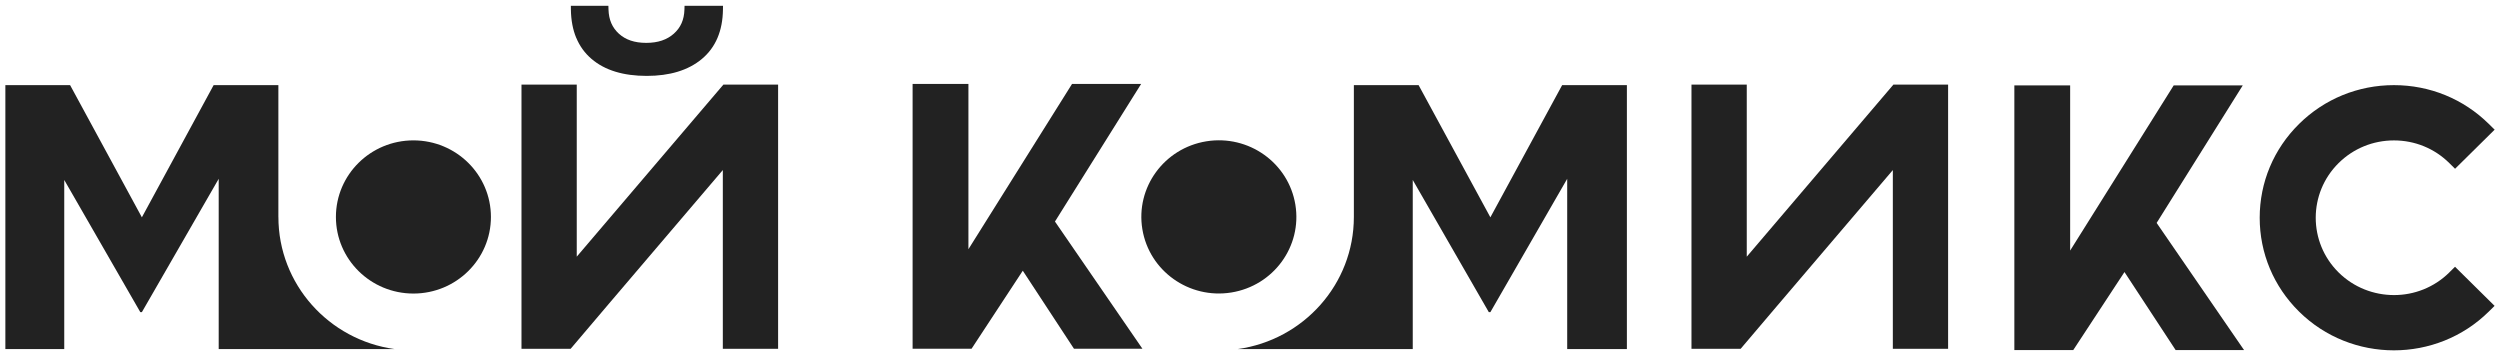 <svg width="200" height="29" viewBox="0 0 200 29" fill="none" xmlns="http://www.w3.org/2000/svg">
    <path d="M33.074 23.484C36.498 23.484 39.274 20.741 39.274 17.357C39.274 13.973 36.498 11.23 33.074 11.23C29.649 11.23 26.873 13.973 26.873 17.357C26.873 20.741 29.649 23.484 33.074 23.484Z" fill="#222222"/>
    <path d="M22.27 17.357V6.812H17.09L11.35 17.386L5.609 6.812H0.429V27.924H5.14V14.397L11.225 24.972H11.35L17.496 14.305V27.924H31.558C26.31 27.196 22.272 22.744 22.272 17.357H22.27Z" fill="#222222"/>
    <path d="M98.502 23.4C101.882 22.858 104.178 19.711 103.629 16.371C103.08 13.03 99.895 10.762 96.515 11.304C93.135 11.847 90.839 14.994 91.388 18.334C91.937 21.674 95.122 23.942 98.502 23.4Z" fill="#222222"/>
    <path d="M119.23 17.386L113.489 6.812H108.309V17.357C108.309 22.743 104.271 27.195 99.023 27.924H113.02V14.397L119.105 24.972H119.23L125.376 14.305V27.924H130.151V6.812H124.971L119.23 17.386Z" fill="#222222"/>
    <path d="M91.291 6.715H85.763L77.474 19.937V6.715H73.008V27.898H77.725L81.823 21.657L85.917 27.898H91.393L84.397 17.723L91.291 6.715Z" fill="#222222"/>
    <path d="M179.421 6.831H173.897L165.612 20.046V6.831H161.148V28.004H165.861L169.958 21.764L174.05 28.004H179.523L172.531 17.833L179.421 6.831Z" fill="#222222"/>
    <path d="M46.101 3.026C46.374 3.687 46.785 4.253 47.321 4.712C48.395 5.631 49.883 6.072 51.738 6.072C53.568 6.072 55.056 5.631 56.151 4.715C56.702 4.256 57.121 3.69 57.4 3.029C57.681 2.369 57.824 1.614 57.836 0.775L57.841 0.462H54.764L54.755 0.763C54.73 1.589 54.452 2.207 53.906 2.695C53.361 3.179 52.644 3.429 51.699 3.43C50.752 3.429 50.044 3.179 49.512 2.697C48.979 2.208 48.705 1.591 48.68 0.763L48.671 0.462H45.668L45.672 0.775C45.684 1.614 45.824 2.367 46.098 3.028L46.101 3.026Z" fill="#222222"/>
    <path d="M195.944 21.797C194.725 23.001 193.125 23.606 191.523 23.606C189.916 23.606 188.311 23.004 187.088 21.796C185.868 20.59 185.258 19.005 185.258 17.421C185.258 15.836 185.868 14.252 187.088 13.046C188.271 11.877 189.843 11.234 191.517 11.233C193.189 11.233 194.761 11.876 195.944 13.046L196.405 13.502L199.572 10.374L199.109 9.919C197.082 7.914 194.384 6.811 191.515 6.811C188.647 6.811 185.949 7.915 183.922 9.919C181.894 11.922 180.776 14.586 180.776 17.421C180.776 20.256 181.894 22.921 183.922 24.924C186.014 26.993 188.764 28.027 191.514 28.027C194.262 28.027 197.013 26.992 199.106 24.924L199.567 24.469L196.402 21.341L195.941 21.797H195.944Z" fill="#222222"/>
    <path d="M151.957 6.769H151.472L139.741 20.535V6.769H135.318V7.1V27.906H139.25L142.152 24.489L151.427 13.606V27.906H155.848V6.769H152.446H151.957Z" fill="#222222"/>
    <path d="M58.356 6.769H57.871L46.14 20.533V6.769H41.719V7.1V27.906H45.649L48.75 24.253L57.826 13.604V27.906H62.248V6.769H58.845H58.356Z" fill="#222222"/>
</svg>
